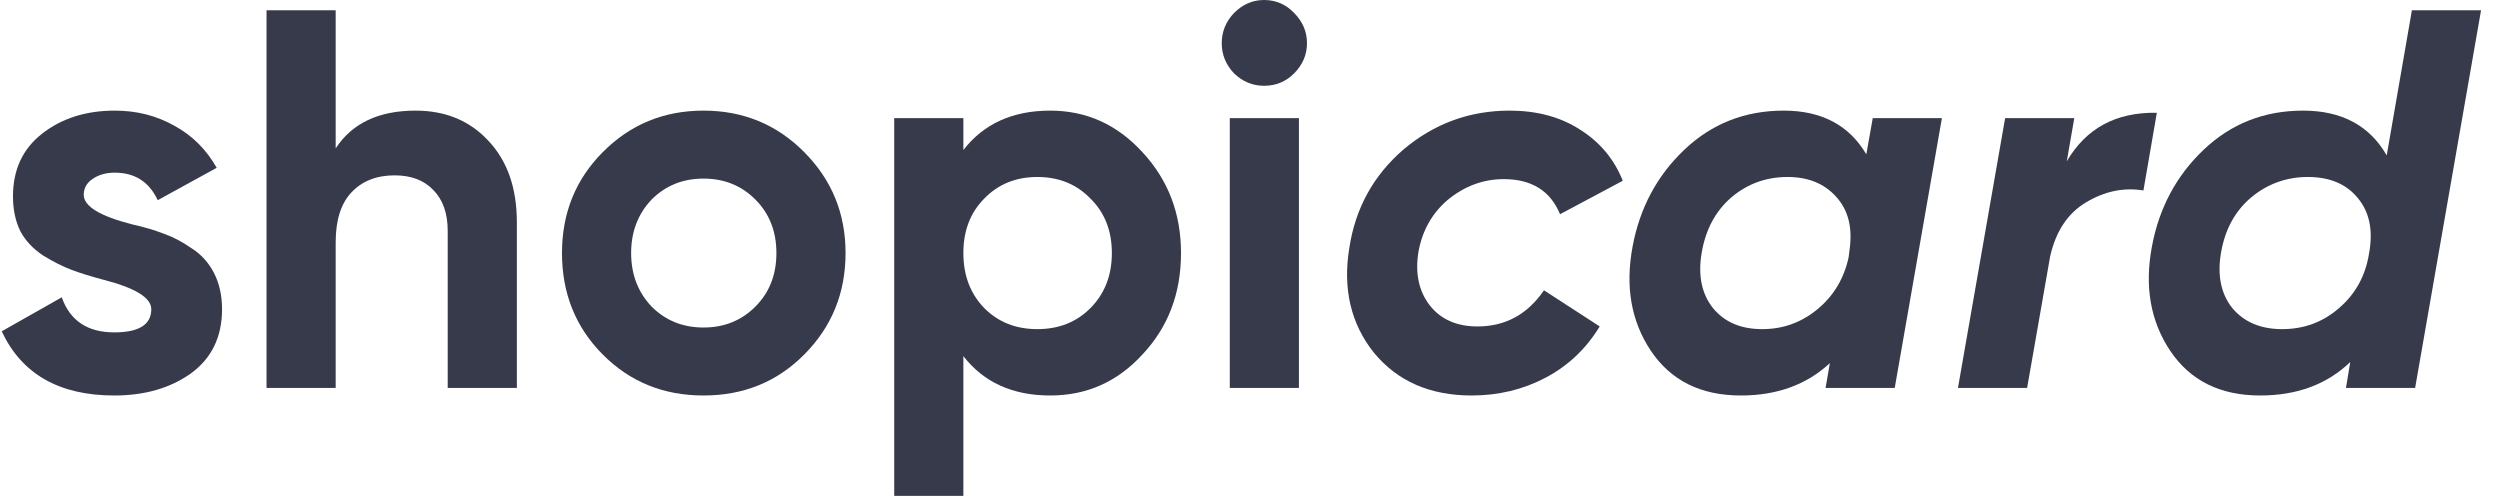 <svg width="121" height="24" viewBox="0 0 121 24" fill="none" xmlns="http://www.w3.org/2000/svg">
<path d="M4.053 9.428C4.053 9.985 4.84 10.463 6.414 10.864C6.968 10.986 7.469 11.134 7.919 11.308C8.369 11.465 8.818 11.7 9.268 12.013C9.735 12.309 10.098 12.71 10.358 13.214C10.617 13.719 10.747 14.303 10.747 14.964C10.747 16.305 10.245 17.341 9.242 18.072C8.239 18.786 7.002 19.142 5.532 19.142C2.868 19.142 1.052 18.107 0.083 16.035L2.989 14.39C3.387 15.521 4.235 16.087 5.532 16.087C6.725 16.087 7.322 15.713 7.322 14.964C7.322 14.407 6.535 13.928 4.961 13.528C4.373 13.371 3.871 13.214 3.456 13.058C3.041 12.901 2.591 12.675 2.107 12.379C1.623 12.065 1.251 11.674 0.991 11.204C0.749 10.716 0.628 10.15 0.628 9.506C0.628 8.218 1.095 7.208 2.029 6.477C2.981 5.728 4.157 5.354 5.558 5.354C6.613 5.354 7.573 5.597 8.438 6.085C9.303 6.555 9.986 7.234 10.488 8.122L7.634 9.689C7.218 8.801 6.527 8.357 5.558 8.357C5.125 8.357 4.762 8.461 4.468 8.67C4.191 8.862 4.053 9.114 4.053 9.428Z" fill="#373A4A"/>
<path d="M20.113 5.354C21.548 5.354 22.716 5.832 23.615 6.79C24.549 7.765 25.016 9.088 25.016 10.759V18.777H21.669V11.177C21.669 10.324 21.436 9.663 20.969 9.193C20.519 8.723 19.896 8.487 19.101 8.487C18.218 8.487 17.518 8.766 16.999 9.323C16.497 9.863 16.247 10.664 16.247 11.726V18.777H12.9V0.496H16.247V7.182C17.042 5.963 18.331 5.354 20.113 5.354Z" fill="#373A4A"/>
<path d="M38.927 17.158C37.613 18.481 35.987 19.142 34.05 19.142C32.112 19.142 30.486 18.481 29.172 17.158C27.857 15.835 27.2 14.198 27.2 12.248C27.2 10.316 27.857 8.688 29.172 7.365C30.503 6.024 32.13 5.354 34.05 5.354C35.969 5.354 37.596 6.024 38.927 7.365C40.259 8.705 40.925 10.333 40.925 12.248C40.925 14.181 40.259 15.817 38.927 17.158ZM31.533 14.834C32.207 15.512 33.046 15.852 34.05 15.852C35.053 15.852 35.892 15.512 36.566 14.834C37.241 14.155 37.578 13.293 37.578 12.248C37.578 11.204 37.241 10.342 36.566 9.663C35.892 8.984 35.053 8.644 34.05 8.644C33.046 8.644 32.207 8.984 31.533 9.663C30.875 10.359 30.547 11.221 30.547 12.248C30.547 13.275 30.875 14.137 31.533 14.834Z" fill="#373A4A"/>
<path d="M50.83 5.354C52.577 5.354 54.065 6.024 55.293 7.365C56.538 8.705 57.161 10.333 57.161 12.248C57.161 14.198 56.538 15.835 55.293 17.158C54.082 18.481 52.594 19.142 50.83 19.142C49.014 19.142 47.613 18.507 46.627 17.236V24H43.28V5.719H46.627V7.26C47.613 5.989 49.014 5.354 50.83 5.354ZM47.639 14.912C48.313 15.591 49.17 15.93 50.207 15.93C51.245 15.93 52.102 15.591 52.776 14.912C53.468 14.216 53.814 13.328 53.814 12.248C53.814 11.169 53.468 10.289 52.776 9.61C52.102 8.914 51.245 8.566 50.207 8.566C49.17 8.566 48.313 8.914 47.639 9.61C46.964 10.289 46.627 11.169 46.627 12.248C46.627 13.328 46.964 14.216 47.639 14.912Z" fill="#373A4A"/>
<path d="M61.182 4.152C60.629 4.152 60.144 3.952 59.729 3.552C59.331 3.134 59.132 2.646 59.132 2.089C59.132 1.532 59.331 1.045 59.729 0.627C60.144 0.209 60.629 0 61.182 0C61.753 0 62.237 0.209 62.635 0.627C63.05 1.045 63.258 1.532 63.258 2.089C63.258 2.646 63.05 3.134 62.635 3.552C62.237 3.952 61.753 4.152 61.182 4.152ZM62.868 18.777H59.522V5.719H62.868V18.777Z" fill="#373A4A"/>
<path d="M71.225 19.142C69.219 19.142 67.644 18.455 66.503 17.079C65.378 15.669 64.981 13.972 65.309 11.987C65.603 10.072 66.477 8.487 67.93 7.234C69.417 5.98 71.13 5.354 73.067 5.354C74.382 5.354 75.515 5.658 76.466 6.268C77.435 6.877 78.127 7.704 78.542 8.749L75.506 10.368C75.039 9.236 74.131 8.67 72.782 8.67C71.796 8.67 70.896 9.001 70.083 9.663C69.322 10.307 68.847 11.143 68.656 12.17C68.483 13.214 68.665 14.085 69.201 14.781C69.737 15.46 70.507 15.8 71.51 15.8C72.86 15.8 73.932 15.216 74.728 14.05L77.426 15.8C76.769 16.879 75.895 17.706 74.805 18.281C73.716 18.855 72.522 19.142 71.225 19.142Z" fill="#373A4A"/>
<path d="M90.33 7.469L90.641 5.719H93.988L91.705 18.777H88.358L88.565 17.576C87.441 18.62 86.005 19.142 84.258 19.142C82.321 19.142 80.868 18.42 79.899 16.975C78.948 15.547 78.654 13.867 79.017 11.935C79.363 10.072 80.193 8.514 81.508 7.26C82.84 5.989 84.448 5.354 86.334 5.354C88.167 5.354 89.499 6.059 90.33 7.469ZM85.296 15.93C86.299 15.93 87.19 15.608 87.969 14.964C88.747 14.32 89.249 13.484 89.473 12.457L89.525 12.039C89.664 10.995 89.447 10.159 88.877 9.532C88.306 8.888 87.519 8.566 86.516 8.566C85.478 8.566 84.57 8.897 83.791 9.558C83.03 10.22 82.554 11.108 82.364 12.222C82.174 13.319 82.356 14.216 82.909 14.912C83.463 15.591 84.258 15.93 85.296 15.93Z" fill="#373A4A"/>
<path d="M100.395 5.719L100.032 7.808C100.966 6.207 102.419 5.423 104.391 5.458L103.742 9.219C102.791 9.062 101.866 9.254 100.966 9.793C100.084 10.316 99.505 11.186 99.228 12.405L98.112 18.777H94.765L97.048 5.719H100.395Z" fill="#373A4A"/>
<path d="M115.517 7.521L116.736 0.496H120.083L116.892 18.777H113.545L113.752 17.523C112.628 18.603 111.175 19.142 109.393 19.142C107.456 19.142 106.003 18.42 105.035 16.975C104.083 15.547 103.789 13.867 104.152 11.935C104.498 10.072 105.329 8.514 106.643 7.26C107.975 5.989 109.584 5.354 111.469 5.354C113.337 5.354 114.686 6.076 115.517 7.521ZM110.457 15.93C111.512 15.93 112.429 15.591 113.208 14.912C114.003 14.233 114.488 13.354 114.661 12.274C114.868 11.16 114.686 10.263 114.116 9.584C113.562 8.905 112.758 8.566 111.703 8.566C110.665 8.566 109.748 8.897 108.952 9.558C108.174 10.22 107.69 11.108 107.499 12.222C107.309 13.319 107.491 14.216 108.044 14.912C108.615 15.591 109.419 15.93 110.457 15.93Z" fill="#373A4A"/>
</svg>
